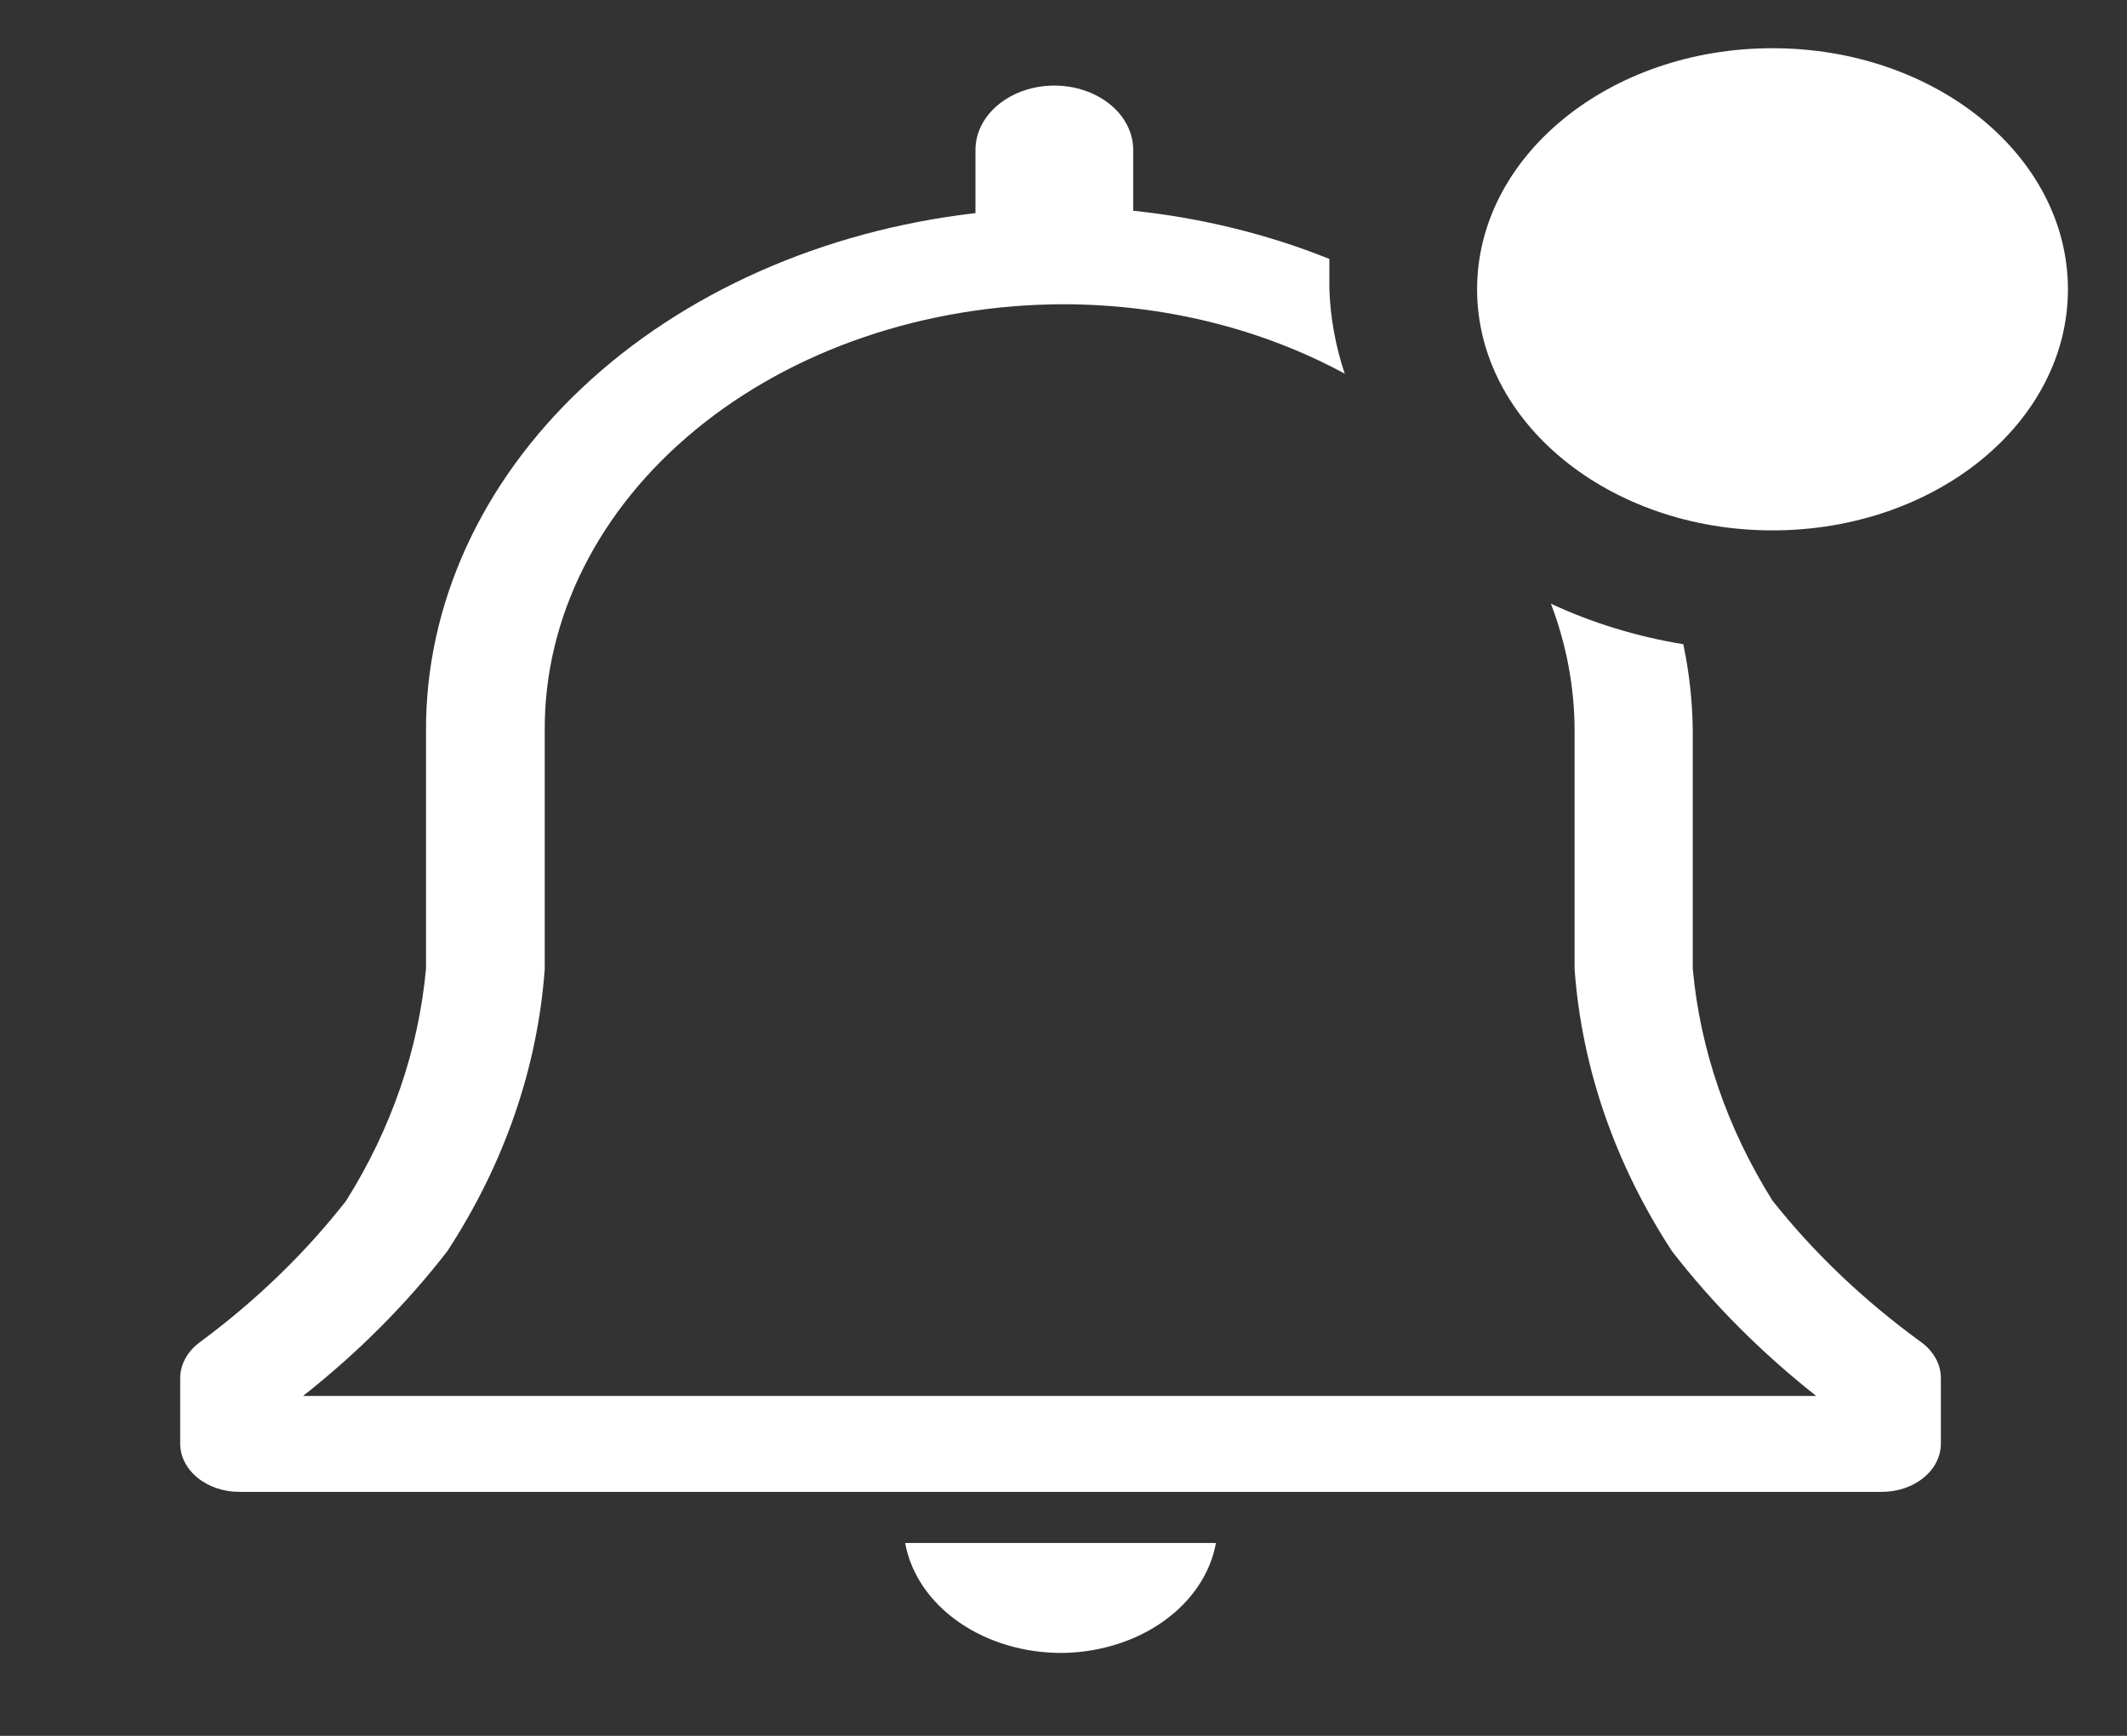 <svg width="49" height="40" viewBox="0 0 49 40" fill="none" xmlns="http://www.w3.org/2000/svg">
<rect x="0" y="0" width="49" height="40" fill="#333333" stroke="none"/>
<path d="M24.5 38.089C25.357 38.073 26.18 37.81 26.823 37.346C27.465 36.882 27.887 36.248 28.012 35.556H20.852C20.981 36.267 21.422 36.916 22.093 37.382C22.764 37.848 23.619 38.099 24.5 38.089Z" fill="white"/>
<path d="M44.25 30.922C42.937 29.967 41.788 28.872 40.833 27.667C39.791 26.003 39.166 24.186 38.996 22.322V16.833C38.99 16.167 38.917 15.501 38.778 14.845C37.707 14.67 36.677 14.354 35.729 13.911C36.09 14.861 36.274 15.85 36.274 16.845V22.333C36.44 24.607 37.206 26.824 38.519 28.833C39.459 30.049 40.574 31.168 41.84 32.167H6.982C8.249 31.168 9.364 30.049 10.304 28.833C11.617 26.824 12.383 24.607 12.549 22.333V16.833C12.542 15.547 12.846 14.273 13.443 13.083C14.04 11.893 14.919 10.811 16.029 9.899C17.139 8.986 18.458 8.261 19.912 7.766C21.366 7.271 22.925 7.014 24.5 7.011C26.805 7.013 29.059 7.569 30.979 8.611C30.767 7.977 30.648 7.324 30.625 6.667V5.967C29.204 5.396 27.677 5.021 26.106 4.856V3.456C26.106 3.062 25.915 2.685 25.574 2.407C25.233 2.129 24.771 1.972 24.289 1.972C23.807 1.972 23.345 2.129 23.004 2.407C22.663 2.685 22.472 3.062 22.472 3.456V4.911C18.954 5.316 15.735 6.746 13.409 8.938C11.082 11.129 9.805 13.934 9.814 16.833V22.322C9.643 24.186 9.018 26.003 7.976 27.667C7.038 28.869 5.907 29.964 4.614 30.922C4.469 31.026 4.353 31.154 4.273 31.298C4.193 31.442 4.152 31.598 4.151 31.756V33.267C4.151 33.561 4.295 33.844 4.55 34.052C4.805 34.261 5.151 34.378 5.512 34.378H43.351C43.712 34.378 44.059 34.261 44.314 34.052C44.569 33.844 44.712 33.561 44.712 33.267V31.756C44.712 31.598 44.671 31.442 44.591 31.298C44.511 31.154 44.395 31.026 44.25 30.922Z" fill="white"/>
<path d="M40.833 12.222C44.592 12.222 47.639 9.735 47.639 6.667C47.639 3.598 44.592 1.111 40.833 1.111C37.075 1.111 34.028 3.598 34.028 6.667C34.028 9.735 37.075 12.222 40.833 12.222Z" fill="white"/>
</svg>
